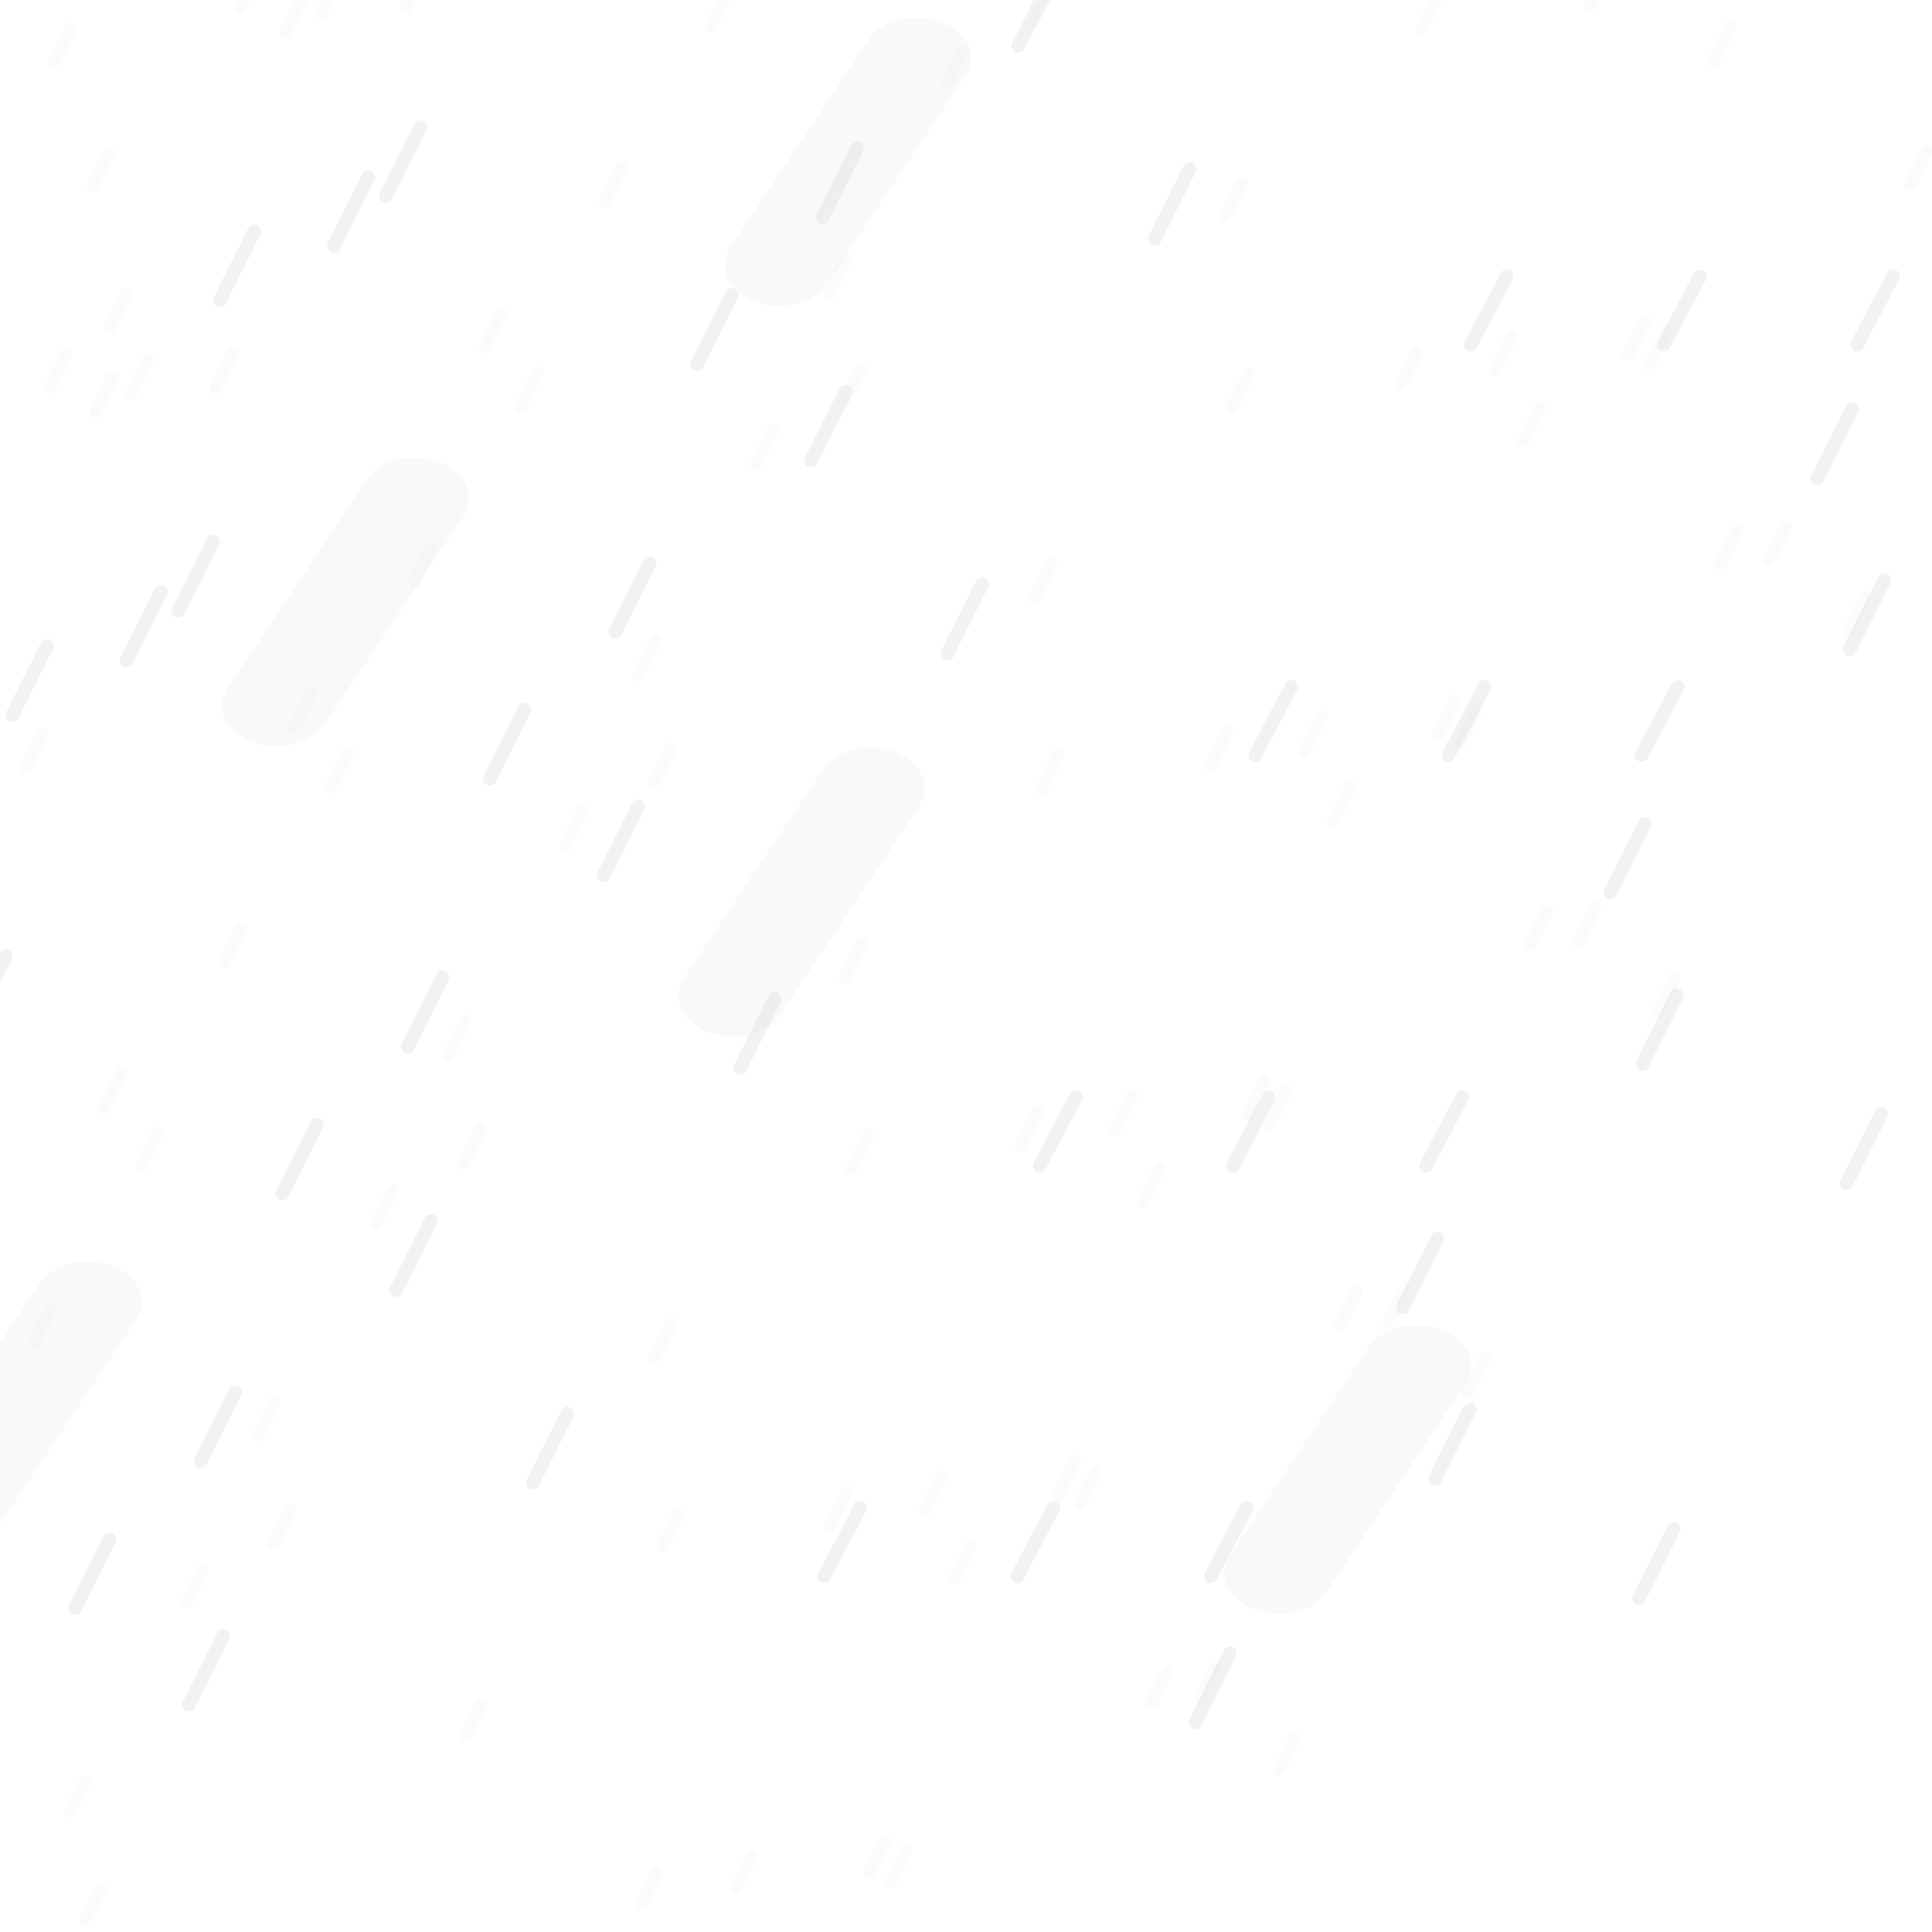 <svg xmlns="http://www.w3.org/2000/svg" width="1000" height="1000" viewBox="0 0 1000 1000" role="img" id="raindrops-animated">
  <line stroke-width="6px" stroke-linecap="round" stroke-dasharray="20px 200px" stroke-dashoffset="220px" stroke="rgba(210,210,210,0.1)" x1="950" y1="-31" x2="450" y2="969">
    <animate attributeName="stroke-dashoffset" to="0px" begin="0s" dur="6s" calcMode="linear" repeatCount="indefinite" />
  </line>
  <line stroke-width="6px" stroke-linecap="round" stroke-dasharray="20px 200px" stroke-dashoffset="220px" stroke="rgba(210,210,210,0.1)" x1="16" y1="-192" x2="-484" y2="808">
    <animate attributeName="stroke-dashoffset" to="0px" begin="0s" dur="6s" calcMode="linear" repeatCount="indefinite" />
  </line>
  <line stroke-width="6px" stroke-linecap="round" stroke-dasharray="20px 200px" stroke-dashoffset="220px" stroke="rgba(210,210,210,0.1)" x1="1121" y1="-121" x2="621" y2="879">
    <animate attributeName="stroke-dashoffset" to="0px" begin="0s" dur="6s" calcMode="linear" repeatCount="indefinite" />
  </line>
  <line stroke-width="6px" stroke-linecap="round" stroke-dasharray="20px 200px" stroke-dashoffset="220px" stroke="rgba(210,210,210,0.1)" x1="358" y1="-35" x2="-142" y2="965">
    <animate attributeName="stroke-dashoffset" to="0px" begin="0s" dur="6s" calcMode="linear" repeatCount="indefinite" />
  </line>
  <line stroke-width="6px" stroke-linecap="round" stroke-dasharray="20px 200px" stroke-dashoffset="220px" stroke="rgba(210,210,210,0.1)" x1="741" y1="-102" x2="241" y2="898">
    <animate attributeName="stroke-dashoffset" to="0px" begin="0s" dur="6s" calcMode="linear" repeatCount="indefinite" />
  </line>
  <line stroke-width="6px" stroke-linecap="round" stroke-dasharray="20px 200px" stroke-dashoffset="220px" stroke="rgba(210,210,210,0.1)" x1="219" y1="-14" x2="-281" y2="986">
    <animate attributeName="stroke-dashoffset" to="0px" begin="0s" dur="6s" calcMode="linear" repeatCount="indefinite" />
  </line>
  <line stroke-width="6px" stroke-linecap="round" stroke-dasharray="20px 200px" stroke-dashoffset="220px" stroke="rgba(210,210,210,0.1)" x1="420" y1="-110" x2="-80" y2="890">
    <animate attributeName="stroke-dashoffset" to="0px" begin="0s" dur="6s" calcMode="linear" repeatCount="indefinite" />
  </line>
  <line stroke-width="6px" stroke-linecap="round" stroke-dasharray="20px 200px" stroke-dashoffset="220px" stroke="rgba(210,210,210,0.1)" x1="843" y1="-200" x2="343" y2="800">
    <animate attributeName="stroke-dashoffset" to="0px" begin="0s" dur="6s" calcMode="linear" repeatCount="indefinite" />
  </line>
  <line stroke-width="6px" stroke-linecap="round" stroke-dasharray="20px 200px" stroke-dashoffset="220px" stroke="rgba(210,210,210,0.1)" x1="133" y1="-14" x2="-367" y2="986">
    <animate attributeName="stroke-dashoffset" to="0px" begin="0s" dur="6s" calcMode="linear" repeatCount="indefinite" />
  </line>
  <line stroke-width="6px" stroke-linecap="round" stroke-dasharray="20px 200px" stroke-dashoffset="220px" stroke="rgba(210,210,210,0.1)" x1="41" y1="-31" x2="-459" y2="969">
    <animate attributeName="stroke-dashoffset" to="0px" begin="0s" dur="6s" calcMode="linear" repeatCount="indefinite" />
  </line>
  <line stroke-width="6px" stroke-linecap="round" stroke-dasharray="20px 200px" stroke-dashoffset="220px" stroke="rgba(210,210,210,0.1)" x1="164" y1="-45" x2="-336" y2="955">
    <animate attributeName="stroke-dashoffset" to="0px" begin="0s" dur="6s" calcMode="linear" repeatCount="indefinite" />
  </line>
  <line stroke-width="6px" stroke-linecap="round" stroke-dasharray="20px 200px" stroke-dashoffset="220px" stroke="rgba(210,210,210,0.1)" x1="377" y1="-4" x2="-123" y2="996">
    <animate attributeName="stroke-dashoffset" to="0px" begin="0s" dur="6s" calcMode="linear" repeatCount="indefinite" />
  </line>
  <line stroke-width="6px" stroke-linecap="round" stroke-dasharray="20px 200px" stroke-dashoffset="220px" stroke="rgba(210,210,210,0.1)" x1="994" y1="-183" x2="494" y2="817">
    <animate attributeName="stroke-dashoffset" to="0px" begin="0s" dur="4s" calcMode="linear" repeatCount="indefinite" />
  </line>
  <line stroke-width="6px" stroke-linecap="round" stroke-dasharray="20px 200px" stroke-dashoffset="220px" stroke="rgba(210,210,210,0.1)" x1="1162" y1="-84" x2="662" y2="916">
    <animate attributeName="stroke-dashoffset" to="0px" begin="0s" dur="6s" calcMode="linear" repeatCount="indefinite" />
  </line>
  <line stroke-width="6px" stroke-linecap="round" stroke-dasharray="20px 200px" stroke-dashoffset="220px" stroke="rgba(210,210,210,0.1)" x1="135" y1="-182" x2="-365" y2="818">
    <animate attributeName="stroke-dashoffset" to="0px" begin="0s" dur="5s" calcMode="linear" repeatCount="indefinite" />
  </line>
  <line stroke-width="6px" stroke-linecap="round" stroke-dasharray="20px 200px" stroke-dashoffset="220px" stroke="rgba(210,210,210,0.1)" x1="155" y1="-118" x2="-345" y2="882">
    <animate attributeName="stroke-dashoffset" to="0px" begin="0s" dur="6s" calcMode="linear" repeatCount="indefinite" />
  </line>
  <line stroke-width="6px" stroke-linecap="round" stroke-dasharray="20px 200px" stroke-dashoffset="220px" stroke="rgba(210,210,210,0.1)" x1="175" y1="-11" x2="-325" y2="989">
    <animate attributeName="stroke-dashoffset" to="0px" begin="0s" dur="6s" calcMode="linear" repeatCount="indefinite" />
  </line>
  <line stroke-width="6px" stroke-linecap="round" stroke-dasharray="20px 200px" stroke-dashoffset="220px" stroke="rgba(210,210,210,0.1)" x1="1096" y1="-119" x2="596" y2="881">
    <animate attributeName="stroke-dashoffset" to="0px" begin="0s" dur="5s" calcMode="linear" repeatCount="indefinite" />
  </line>
  <line stroke-width="6px" stroke-linecap="round" stroke-dasharray="20px 200px" stroke-dashoffset="220px" stroke="rgba(210,210,210,0.1)" x1="255" y1="-198" x2="-245" y2="802">
    <animate attributeName="stroke-dashoffset" to="0px" begin="0s" dur="6s" calcMode="linear" repeatCount="indefinite" />
  </line>
  <line stroke-width="6px" stroke-linecap="round" stroke-dasharray="20px 200px" stroke-dashoffset="220px" stroke="rgba(210,210,210,0.1)" x1="881" y1="-23" x2="381" y2="977">
    <animate attributeName="stroke-dashoffset" to="0px" begin="0s" dur="6s" calcMode="linear" repeatCount="indefinite" />
  </line>
  <line stroke-width="6px" stroke-linecap="round" stroke-dasharray="20px 200px" stroke-dashoffset="220px" stroke="rgba(210,210,210,0.1)" x1="544" y1="-6" x2="44" y2="994">
    <animate attributeName="stroke-dashoffset" to="0px" begin="0s" dur="7s" calcMode="linear" repeatCount="indefinite" />
  </line>
  <line stroke-width="6px" stroke-linecap="round" stroke-dasharray="20px 200px" stroke-dashoffset="220px" stroke="rgba(210,210,210,0.1)" x1="832" y1="-15" x2="332" y2="985">
    <animate attributeName="stroke-dashoffset" to="0px" begin="0s" dur="6s" calcMode="linear" repeatCount="indefinite" />
  </line>
  <line stroke-width="6px" stroke-linecap="round" stroke-dasharray="20px 200px" stroke-dashoffset="220px" stroke="rgba(210,210,210,0.1)" x1="536" y1="-62" x2="36" y2="938">
    <animate attributeName="stroke-dashoffset" to="0px" begin="0s" dur="5s" calcMode="linear" repeatCount="indefinite" />
  </line>
  <line stroke-width="6px" stroke-linecap="round" stroke-dasharray="20px 200px" stroke-dashoffset="220px" stroke="rgba(210,210,210,0.1)" x1="961" y1="-26" x2="461" y2="974">
    <animate attributeName="stroke-dashoffset" to="0px" begin="0s" dur="6s" calcMode="linear" repeatCount="indefinite" />
  </line>
  <line stroke-width="6px" stroke-linecap="round" stroke-dasharray="20px 200px" stroke-dashoffset="220px" stroke="rgba(210,210,210,0.1)" x1="597" y1="-171" x2="97" y2="829">
    <animate attributeName="stroke-dashoffset" to="0px" begin="0s" dur="6s" calcMode="linear" repeatCount="indefinite" />
  </line>
  <line stroke-width="7px" stroke-linecap="round" stroke-dasharray="40px 200px" stroke-dashoffset="240px" stroke="rgba(210,210,210,0.3)" x1="545" y1="-12" x2="45" y2="988">
    <animate attributeName="stroke-dashoffset" to="0px" begin="0s" dur="3s" calcMode="linear" repeatCount="indefinite" />
  </line>
  <line stroke-width="7px" stroke-linecap="round" stroke-dasharray="40px 200px" stroke-dashoffset="240px" stroke="rgba(210,210,210,0.3)" x1="1190" y1="-129" x2="690" y2="871">
    <animate attributeName="stroke-dashoffset" to="0px" begin="0s" dur="2s" calcMode="linear" repeatCount="indefinite" />
  </line>
  <line stroke-width="7px" stroke-linecap="round" stroke-dasharray="40px 200px" stroke-dashoffset="240px" stroke="rgba(210,210,210,0.3)" x1="239" y1="-95" x2="-261" y2="905">
    <animate attributeName="stroke-dashoffset" to="0px" begin="0s" dur="3s" calcMode="linear" repeatCount="indefinite" />
  </line>
  <line stroke-width="7px" stroke-linecap="round" stroke-dasharray="40px 200px" stroke-dashoffset="240px" stroke="rgba(210,210,210,0.3)" x1="325" y1="-149" x2="-175" y2="851">
    <animate attributeName="stroke-dashoffset" to="0px" begin="0s" dur="3s" calcMode="linear" repeatCount="indefinite" />
  </line>
  <line stroke-width="7px" stroke-linecap="round" stroke-dasharray="40px 200px" stroke-dashoffset="240px" stroke="rgba(210,210,210,0.3)" x1="298" y1="-123" x2="-202" y2="877">
    <animate attributeName="stroke-dashoffset" to="0px" begin="0s" dur="3s" calcMode="linear" repeatCount="indefinite" />
  </line>

  <line stroke-width="7px" stroke-linecap="round" stroke-dasharray="40px 200px" stroke-dashoffset="480px" stroke="rgba(210,210,210,0.3)" x1="1103" y1="-282" x2="473" y2="918">
    <animate attributeName="stroke-dashoffset" to="0px" begin="0s" dur="4s" calcMode="linear" repeatCount="indefinite" />
  </line>

  <line stroke-width="7px" stroke-linecap="round" stroke-dasharray="40px 200px" stroke-dashoffset="240px" stroke="rgba(210,210,210,0.3)" x1="1003" y1="-282" x2="373" y2="918">
    <animate attributeName="stroke-dashoffset" to="0px" begin="0s" dur="3s" calcMode="linear" repeatCount="indefinite" />
  </line>

  <line stroke-width="7px" stroke-linecap="round" stroke-dasharray="40px 200px" stroke-dashoffset="240px" stroke="rgba(210,210,210,0.3)" x1="1203" y1="-282" x2="573" y2="918">
    <animate attributeName="stroke-dashoffset" to="0px" begin="0s" dur="3s" calcMode="linear" repeatCount="indefinite" />
  </line>

  <line stroke-width="7px" stroke-linecap="round" stroke-dasharray="40px 200px" stroke-dashoffset="240px" stroke="rgba(210,210,210,0.3)" x1="1403" y1="-282" x2="803" y2="918">
    <animate attributeName="stroke-dashoffset" to="0px" begin="0s" dur="2s" calcMode="linear" repeatCount="indefinite" />
  </line>

  <line stroke-width="7px" stroke-linecap="round" stroke-dasharray="40px 200px" stroke-dashoffset="240px" stroke="rgba(210,210,210,0.3)" x1="723" y1="-127" x2="223" y2="873">
    <animate attributeName="stroke-dashoffset" to="0px" begin="0s" dur="3.3s" calcMode="linear" repeatCount="indefinite" />
  </line>
  <line stroke-width="7px" stroke-linecap="round" stroke-dasharray="40px 200px" stroke-dashoffset="240px" stroke="rgba(210,210,210,0.3)" x1="486" y1="-62" x2="-14" y2="938">
    <animate attributeName="stroke-dashoffset" to="0px" begin="0s" dur="4s" calcMode="linear" repeatCount="indefinite" />
  </line>
  <line stroke-width="7px" stroke-linecap="round" stroke-dasharray="40px 200px" stroke-dashoffset="240px" stroke="rgba(210,210,210,0.3)" x1="1066" y1="-3" x2="566" y2="997">
    <animate attributeName="stroke-dashoffset" to="0px" begin="0s" dur="3s" calcMode="linear" repeatCount="indefinite" />
  </line>
  <line stroke-width="7px" stroke-linecap="round" stroke-dasharray="40px 200px" stroke-dashoffset="240px" stroke="rgba(210,210,210,0.3)" x1="551" y1="-138" x2="51" y2="862">
    <animate attributeName="stroke-dashoffset" to="0px" begin="0s" dur="3s" calcMode="linear" repeatCount="indefinite" />
  </line>

  <g transform="translate(-100,-200) scale(4, 3) translate(-300, 0)" opacity="0.5" filter="blur(6px)" id="group2">
    <line stroke-width="7px" stroke-linecap="round" stroke-dasharray="40px 200px" stroke-dashoffset="240px" stroke="rgba(210,210,210,0.3)" x1="545" y1="-12" x2="45" y2="988">
      <animate attributeName="stroke-dashoffset" to="0px" begin="0s" dur="3s" calcMode="linear" repeatCount="indefinite" />
    </line>
    <line stroke-width="7px" stroke-linecap="round" stroke-dasharray="40px 200px" stroke-dashoffset="240px" stroke="rgba(210,210,210,0.3)" x1="1190" y1="-129" x2="690" y2="871">
      <animate attributeName="stroke-dashoffset" to="0px" begin="0s" dur="3s" calcMode="linear" repeatCount="indefinite" />
    </line>
    <line stroke-width="7px" stroke-linecap="round" stroke-dasharray="40px 200px" stroke-dashoffset="240px" stroke="rgba(210,210,210,0.3)" x1="239" y1="-95" x2="-261" y2="905">
      <animate attributeName="stroke-dashoffset" to="0px" begin="0s" dur="3s" calcMode="linear" repeatCount="indefinite" />
    </line>
    <line stroke-width="7px" stroke-linecap="round" stroke-dasharray="40px 200px" stroke-dashoffset="240px" stroke="rgba(210,210,210,0.3)" x1="325" y1="-149" x2="-175" y2="851">
      <animate attributeName="stroke-dashoffset" to="0px" begin="0s" dur="3s" calcMode="linear" repeatCount="indefinite" />
    </line>
    <line stroke-width="7px" stroke-linecap="round" stroke-dasharray="40px 200px" stroke-dashoffset="240px" stroke="rgba(210,210,210,0.3)" x1="298" y1="-123" x2="-202" y2="877">
      <animate attributeName="stroke-dashoffset" to="0px" begin="0s" dur="3s" calcMode="linear" repeatCount="indefinite" />
    </line>
    <line stroke-width="7px" stroke-linecap="round" stroke-dasharray="40px 200px" stroke-dashoffset="240px" stroke="rgba(210,210,210,0.3)" x1="1073" y1="-82" x2="573" y2="918">
      <animate attributeName="stroke-dashoffset" to="0px" begin="0s" dur="3s" calcMode="linear" repeatCount="indefinite" />
    </line>
    <line stroke-width="7px" stroke-linecap="round" stroke-dasharray="40px 200px" stroke-dashoffset="240px" stroke="rgba(210,210,210,0.3)" x1="723" y1="-127" x2="223" y2="873">
      <animate attributeName="stroke-dashoffset" to="0px" begin="0s" dur="3s" calcMode="linear" repeatCount="indefinite" />
    </line>
    <line stroke-width="7px" stroke-linecap="round" stroke-dasharray="40px 200px" stroke-dashoffset="240px" stroke="rgba(210,210,210,0.3)" x1="486" y1="-62" x2="-14" y2="938">
      <animate attributeName="stroke-dashoffset" to="0px" begin="0s" dur="3s" calcMode="linear" repeatCount="indefinite" />
    </line>
    <line stroke-width="7px" stroke-linecap="round" stroke-dasharray="40px 200px" stroke-dashoffset="240px" stroke="rgba(210,210,210,0.3)" x1="1066" y1="-3" x2="566" y2="997">
      <animate attributeName="stroke-dashoffset" to="0px" begin="0s" dur="3s" calcMode="linear" repeatCount="indefinite" />
    </line>
    <line stroke-width="7px" stroke-linecap="round" stroke-dasharray="40px 200px" stroke-dashoffset="240px" stroke="rgba(210,210,210,0.3)" x1="551" y1="-138" x2="51" y2="862">
      <animate attributeName="stroke-dashoffset" to="0px" begin="0s" dur="3s" calcMode="linear" repeatCount="indefinite" />
    </line>
  </g>

  <style>
    #group2 > line {
      stroke-width: 14px !important;
    }
  </style>
</svg>
